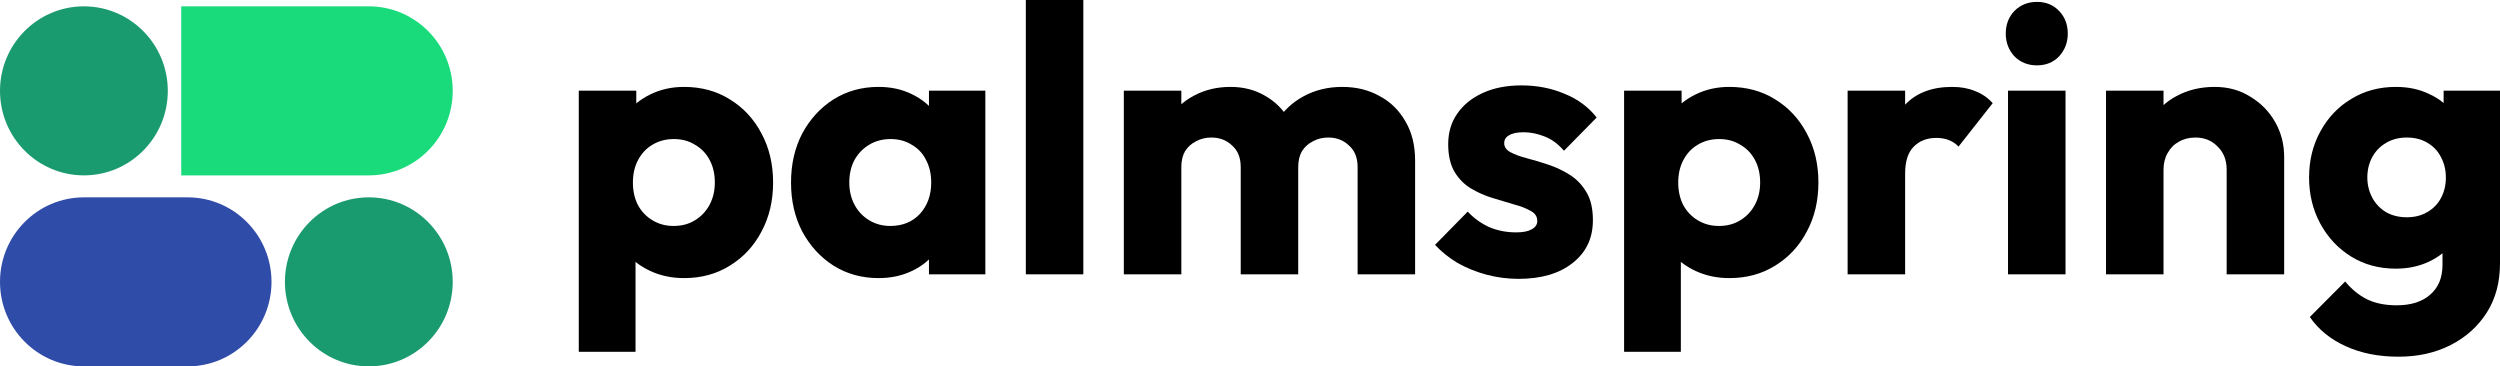 <svg width="348" height="51" viewBox="0 0 348 51" fill="none" xmlns="http://www.w3.org/2000/svg">
<path d="M11.679 24.412C18.129 24.412 23.358 19.145 23.358 12.647C23.358 6.15 18.129 0.882 11.679 0.882C5.229 0.882 0 6.15 0 12.647C0 19.145 5.229 24.412 11.679 24.412Z" fill="#1A9B6F"/>
<path d="M51.341 51C57.791 51 63.02 45.733 63.02 39.235C63.02 32.738 57.791 27.471 51.341 27.471C44.891 27.471 39.662 32.738 39.662 39.235C39.662 45.733 44.891 51 51.341 51Z" fill="#1A9B6F"/>
<path d="M25.227 0.882H51.341C57.791 0.882 63.02 6.15 63.02 12.647C63.02 19.145 57.791 24.412 51.341 24.412H25.227V0.882Z" fill="#19DB7B"/>
<path d="M11.679 27.471C5.229 27.471 0 32.738 0 39.235C0 45.733 5.229 51 11.679 51H26.114C32.564 51 37.793 45.733 37.793 39.235C37.793 32.738 32.564 27.471 26.114 27.471H11.679Z" fill="#2F4CA9"/>
<path d="M95.215 38.712C93.506 38.712 91.937 38.379 90.507 37.712C89.077 37.046 87.908 36.134 87.001 34.977C86.095 33.785 85.571 32.435 85.432 30.927V20.145C85.571 18.637 86.095 17.269 87.001 16.042C87.908 14.815 89.077 13.851 90.507 13.149C91.937 12.448 93.506 12.097 95.215 12.097C97.622 12.097 99.749 12.676 101.598 13.833C103.481 14.99 104.946 16.568 105.993 18.567C107.074 20.566 107.615 22.845 107.615 25.404C107.615 27.964 107.074 30.243 105.993 32.242C104.946 34.241 103.481 35.819 101.598 36.976C99.749 38.133 97.622 38.712 95.215 38.712ZM80.566 48.968V12.623H88.571V19.198L87.263 25.404L88.466 31.611V48.968H80.566ZM93.75 31.453C94.901 31.453 95.895 31.19 96.733 30.664C97.605 30.138 98.285 29.419 98.773 28.508C99.261 27.596 99.505 26.562 99.505 25.404C99.505 24.212 99.261 23.16 98.773 22.249C98.285 21.337 97.605 20.636 96.733 20.145C95.895 19.619 94.919 19.356 93.803 19.356C92.687 19.356 91.693 19.619 90.821 20.145C89.984 20.636 89.321 21.337 88.833 22.249C88.344 23.16 88.1 24.212 88.1 25.404C88.1 26.562 88.327 27.596 88.78 28.508C89.269 29.419 89.949 30.138 90.821 30.664C91.693 31.19 92.669 31.453 93.75 31.453Z" fill="black"/>
<path d="M122.301 38.712C119.965 38.712 117.872 38.133 116.023 36.976C114.21 35.819 112.762 34.241 111.681 32.242C110.635 30.243 110.111 27.964 110.111 25.404C110.111 22.845 110.635 20.566 111.681 18.567C112.762 16.568 114.21 14.99 116.023 13.833C117.872 12.676 119.965 12.097 122.301 12.097C124.011 12.097 125.545 12.431 126.905 13.097C128.301 13.763 129.434 14.692 130.306 15.884C131.178 17.041 131.666 18.374 131.771 19.882V30.927C131.666 32.435 131.178 33.785 130.306 34.977C129.469 36.134 128.353 37.046 126.958 37.712C125.563 38.379 124.011 38.712 122.301 38.712ZM123.923 31.453C125.632 31.453 127.01 30.892 128.056 29.77C129.103 28.613 129.626 27.158 129.626 25.404C129.626 24.212 129.382 23.16 128.893 22.249C128.44 21.337 127.777 20.636 126.905 20.145C126.068 19.619 125.092 19.356 123.976 19.356C122.86 19.356 121.865 19.619 120.994 20.145C120.156 20.636 119.476 21.337 118.953 22.249C118.465 23.16 118.221 24.212 118.221 25.404C118.221 26.562 118.465 27.596 118.953 28.508C119.441 29.419 120.122 30.138 120.994 30.664C121.865 31.19 122.842 31.453 123.923 31.453ZM129.312 38.186V31.295L130.515 25.089L129.312 18.882V12.623H137.16V38.186H129.312Z" fill="black"/>
<path d="M142.796 38.186V0H150.8V38.186H142.796Z" fill="black"/>
<path d="M156.437 38.186V12.623H164.442V38.186H156.437ZM172.708 38.186V23.248C172.708 21.951 172.307 20.951 171.504 20.25C170.737 19.514 169.778 19.145 168.627 19.145C167.825 19.145 167.11 19.321 166.482 19.671C165.854 19.987 165.348 20.443 164.965 21.039C164.616 21.635 164.442 22.371 164.442 23.248L161.355 21.881C161.355 19.847 161.791 18.111 162.663 16.673C163.535 15.201 164.721 14.079 166.22 13.307C167.72 12.501 169.412 12.097 171.295 12.097C173.074 12.097 174.661 12.501 176.056 13.307C177.486 14.114 178.62 15.236 179.457 16.673C180.294 18.111 180.712 19.829 180.712 21.828V38.186H172.708ZM188.979 38.186V23.248C188.979 21.951 188.577 20.951 187.775 20.25C187.008 19.514 186.049 19.145 184.898 19.145C184.096 19.145 183.381 19.321 182.753 19.671C182.125 19.987 181.619 20.443 181.236 21.039C180.887 21.635 180.712 22.371 180.712 23.248L176.108 22.617C176.178 20.443 176.684 18.584 177.626 17.041C178.602 15.464 179.875 14.254 181.445 13.412C183.049 12.536 184.845 12.097 186.833 12.097C188.787 12.097 190.513 12.518 192.013 13.36C193.548 14.166 194.751 15.341 195.623 16.884C196.53 18.392 196.983 20.215 196.983 22.354V38.186H188.979Z" fill="black"/>
<path d="M211.373 38.817C209.873 38.817 208.391 38.624 206.926 38.238C205.496 37.852 204.153 37.309 202.897 36.608C201.677 35.871 200.63 35.03 199.758 34.083L204.31 29.454C205.147 30.366 206.141 31.085 207.292 31.611C208.443 32.102 209.699 32.347 211.059 32.347C212.001 32.347 212.716 32.207 213.204 31.927C213.727 31.646 213.989 31.26 213.989 30.769C213.989 30.138 213.675 29.665 213.047 29.349C212.454 28.999 211.687 28.701 210.745 28.455C209.803 28.175 208.809 27.877 207.763 27.561C206.717 27.245 205.723 26.807 204.781 26.246C203.839 25.685 203.072 24.914 202.479 23.932C201.886 22.915 201.589 21.635 201.589 20.092C201.589 18.444 202.008 17.024 202.845 15.832C203.682 14.604 204.868 13.64 206.403 12.939C207.937 12.238 209.734 11.887 211.791 11.887C213.954 11.887 215.942 12.273 217.756 13.044C219.604 13.78 221.104 14.885 222.255 16.358L217.703 20.986C216.901 20.04 215.994 19.373 214.983 18.988C214.006 18.602 213.047 18.409 212.105 18.409C211.198 18.409 210.518 18.549 210.065 18.83C209.611 19.075 209.385 19.444 209.385 19.934C209.385 20.46 209.681 20.881 210.274 21.197C210.867 21.512 211.634 21.793 212.576 22.038C213.518 22.284 214.512 22.582 215.558 22.932C216.605 23.283 217.599 23.756 218.54 24.352C219.482 24.949 220.249 25.755 220.842 26.772C221.435 27.754 221.732 29.051 221.732 30.664C221.732 33.154 220.79 35.135 218.907 36.608C217.058 38.08 214.547 38.817 211.373 38.817Z" fill="black"/>
<path d="M240.723 38.712C239.014 38.712 237.445 38.379 236.015 37.712C234.585 37.046 233.416 36.134 232.51 34.977C231.603 33.785 231.08 32.435 230.94 30.927V20.145C231.08 18.637 231.603 17.269 232.51 16.042C233.416 14.815 234.585 13.851 236.015 13.149C237.445 12.448 239.014 12.097 240.723 12.097C243.13 12.097 245.258 12.676 247.106 13.833C248.99 14.99 250.454 16.568 251.501 18.567C252.582 20.566 253.123 22.845 253.123 25.404C253.123 27.964 252.582 30.243 251.501 32.242C250.454 34.241 248.99 35.819 247.106 36.976C245.258 38.133 243.13 38.712 240.723 38.712ZM226.074 48.968V12.623H234.079V19.198L232.771 25.404L233.974 31.611V48.968H226.074ZM239.258 31.453C240.409 31.453 241.404 31.19 242.241 30.664C243.113 30.138 243.793 29.419 244.281 28.508C244.769 27.596 245.013 26.562 245.013 25.404C245.013 24.212 244.769 23.16 244.281 22.249C243.793 21.337 243.113 20.636 242.241 20.145C241.404 19.619 240.427 19.356 239.311 19.356C238.195 19.356 237.201 19.619 236.329 20.145C235.492 20.636 234.829 21.337 234.341 22.249C233.852 23.16 233.608 24.212 233.608 25.404C233.608 26.562 233.835 27.596 234.288 28.508C234.777 29.419 235.457 30.138 236.329 30.664C237.201 31.19 238.177 31.453 239.258 31.453Z" fill="black"/>
<path d="M257.189 38.186V12.623H265.194V38.186H257.189ZM265.194 24.142L261.845 21.512C262.508 18.532 263.624 16.218 265.194 14.569C266.763 12.921 268.943 12.097 271.733 12.097C272.954 12.097 274.018 12.29 274.925 12.676C275.866 13.027 276.686 13.588 277.384 14.359L272.623 20.408C272.274 20.022 271.838 19.724 271.315 19.514C270.792 19.303 270.199 19.198 269.536 19.198C268.211 19.198 267.147 19.619 266.345 20.46C265.577 21.267 265.194 22.494 265.194 24.142Z" fill="black"/>
<path d="M279.516 38.186V12.623H287.521V38.186H279.516ZM283.544 9.099C282.289 9.099 281.242 8.679 280.405 7.837C279.603 6.96 279.202 5.908 279.202 4.681C279.202 3.419 279.603 2.367 280.405 1.525C281.242 0.684 282.289 0.263 283.544 0.263C284.8 0.263 285.829 0.684 286.631 1.525C287.433 2.367 287.834 3.419 287.834 4.681C287.834 5.908 287.433 6.96 286.631 7.837C285.829 8.679 284.8 9.099 283.544 9.099Z" fill="black"/>
<path d="M309.951 38.186V23.616C309.951 22.284 309.533 21.214 308.696 20.408C307.893 19.566 306.865 19.145 305.609 19.145C304.737 19.145 303.97 19.338 303.307 19.724C302.644 20.075 302.121 20.601 301.737 21.302C301.354 21.968 301.162 22.739 301.162 23.616L298.075 22.091C298.075 20.092 298.511 18.339 299.383 16.831C300.255 15.323 301.458 14.166 302.993 13.36C304.563 12.518 306.324 12.097 308.277 12.097C310.161 12.097 311.817 12.553 313.247 13.465C314.712 14.341 315.863 15.516 316.7 16.989C317.537 18.462 317.956 20.075 317.956 21.828V38.186H309.951ZM293.157 38.186V12.623H301.162V38.186H293.157Z" fill="black"/>
<path d="M333.874 49.652C331.084 49.652 328.625 49.161 326.498 48.179C324.405 47.232 322.748 45.882 321.527 44.129L326.445 39.185C327.352 40.272 328.364 41.096 329.48 41.657C330.631 42.218 332.008 42.499 333.613 42.499C335.601 42.499 337.153 42.008 338.269 41.026C339.42 40.044 339.995 38.659 339.995 36.871V30.349L341.356 24.773L340.152 19.198V12.623H348V36.66C348 39.29 347.39 41.569 346.169 43.498C344.948 45.426 343.274 46.934 341.146 48.021C339.019 49.108 336.595 49.652 333.874 49.652ZM333.508 37.397C331.171 37.397 329.096 36.836 327.282 35.714C325.469 34.592 324.039 33.066 322.992 31.138C321.946 29.209 321.423 27.07 321.423 24.721C321.423 22.336 321.946 20.197 322.992 18.304C324.039 16.375 325.469 14.867 327.282 13.78C329.096 12.658 331.171 12.097 333.508 12.097C335.252 12.097 336.804 12.431 338.164 13.097C339.559 13.728 340.676 14.64 341.513 15.832C342.385 16.989 342.873 18.339 342.978 19.882V29.612C342.873 31.12 342.385 32.47 341.513 33.662C340.676 34.819 339.559 35.731 338.164 36.397C336.769 37.063 335.217 37.397 333.508 37.397ZM335.025 30.243C336.141 30.243 337.101 29.998 337.903 29.507C338.74 29.016 339.368 28.367 339.786 27.561C340.24 26.719 340.466 25.773 340.466 24.721C340.466 23.669 340.24 22.722 339.786 21.881C339.368 21.039 338.74 20.373 337.903 19.882C337.101 19.391 336.141 19.145 335.025 19.145C333.944 19.145 332.985 19.391 332.148 19.882C331.311 20.373 330.665 21.039 330.212 21.881C329.759 22.722 329.532 23.669 329.532 24.721C329.532 25.703 329.759 26.632 330.212 27.508C330.665 28.35 331.293 29.016 332.095 29.507C332.933 29.998 333.909 30.243 335.025 30.243Z" fill="black"/>
</svg>
